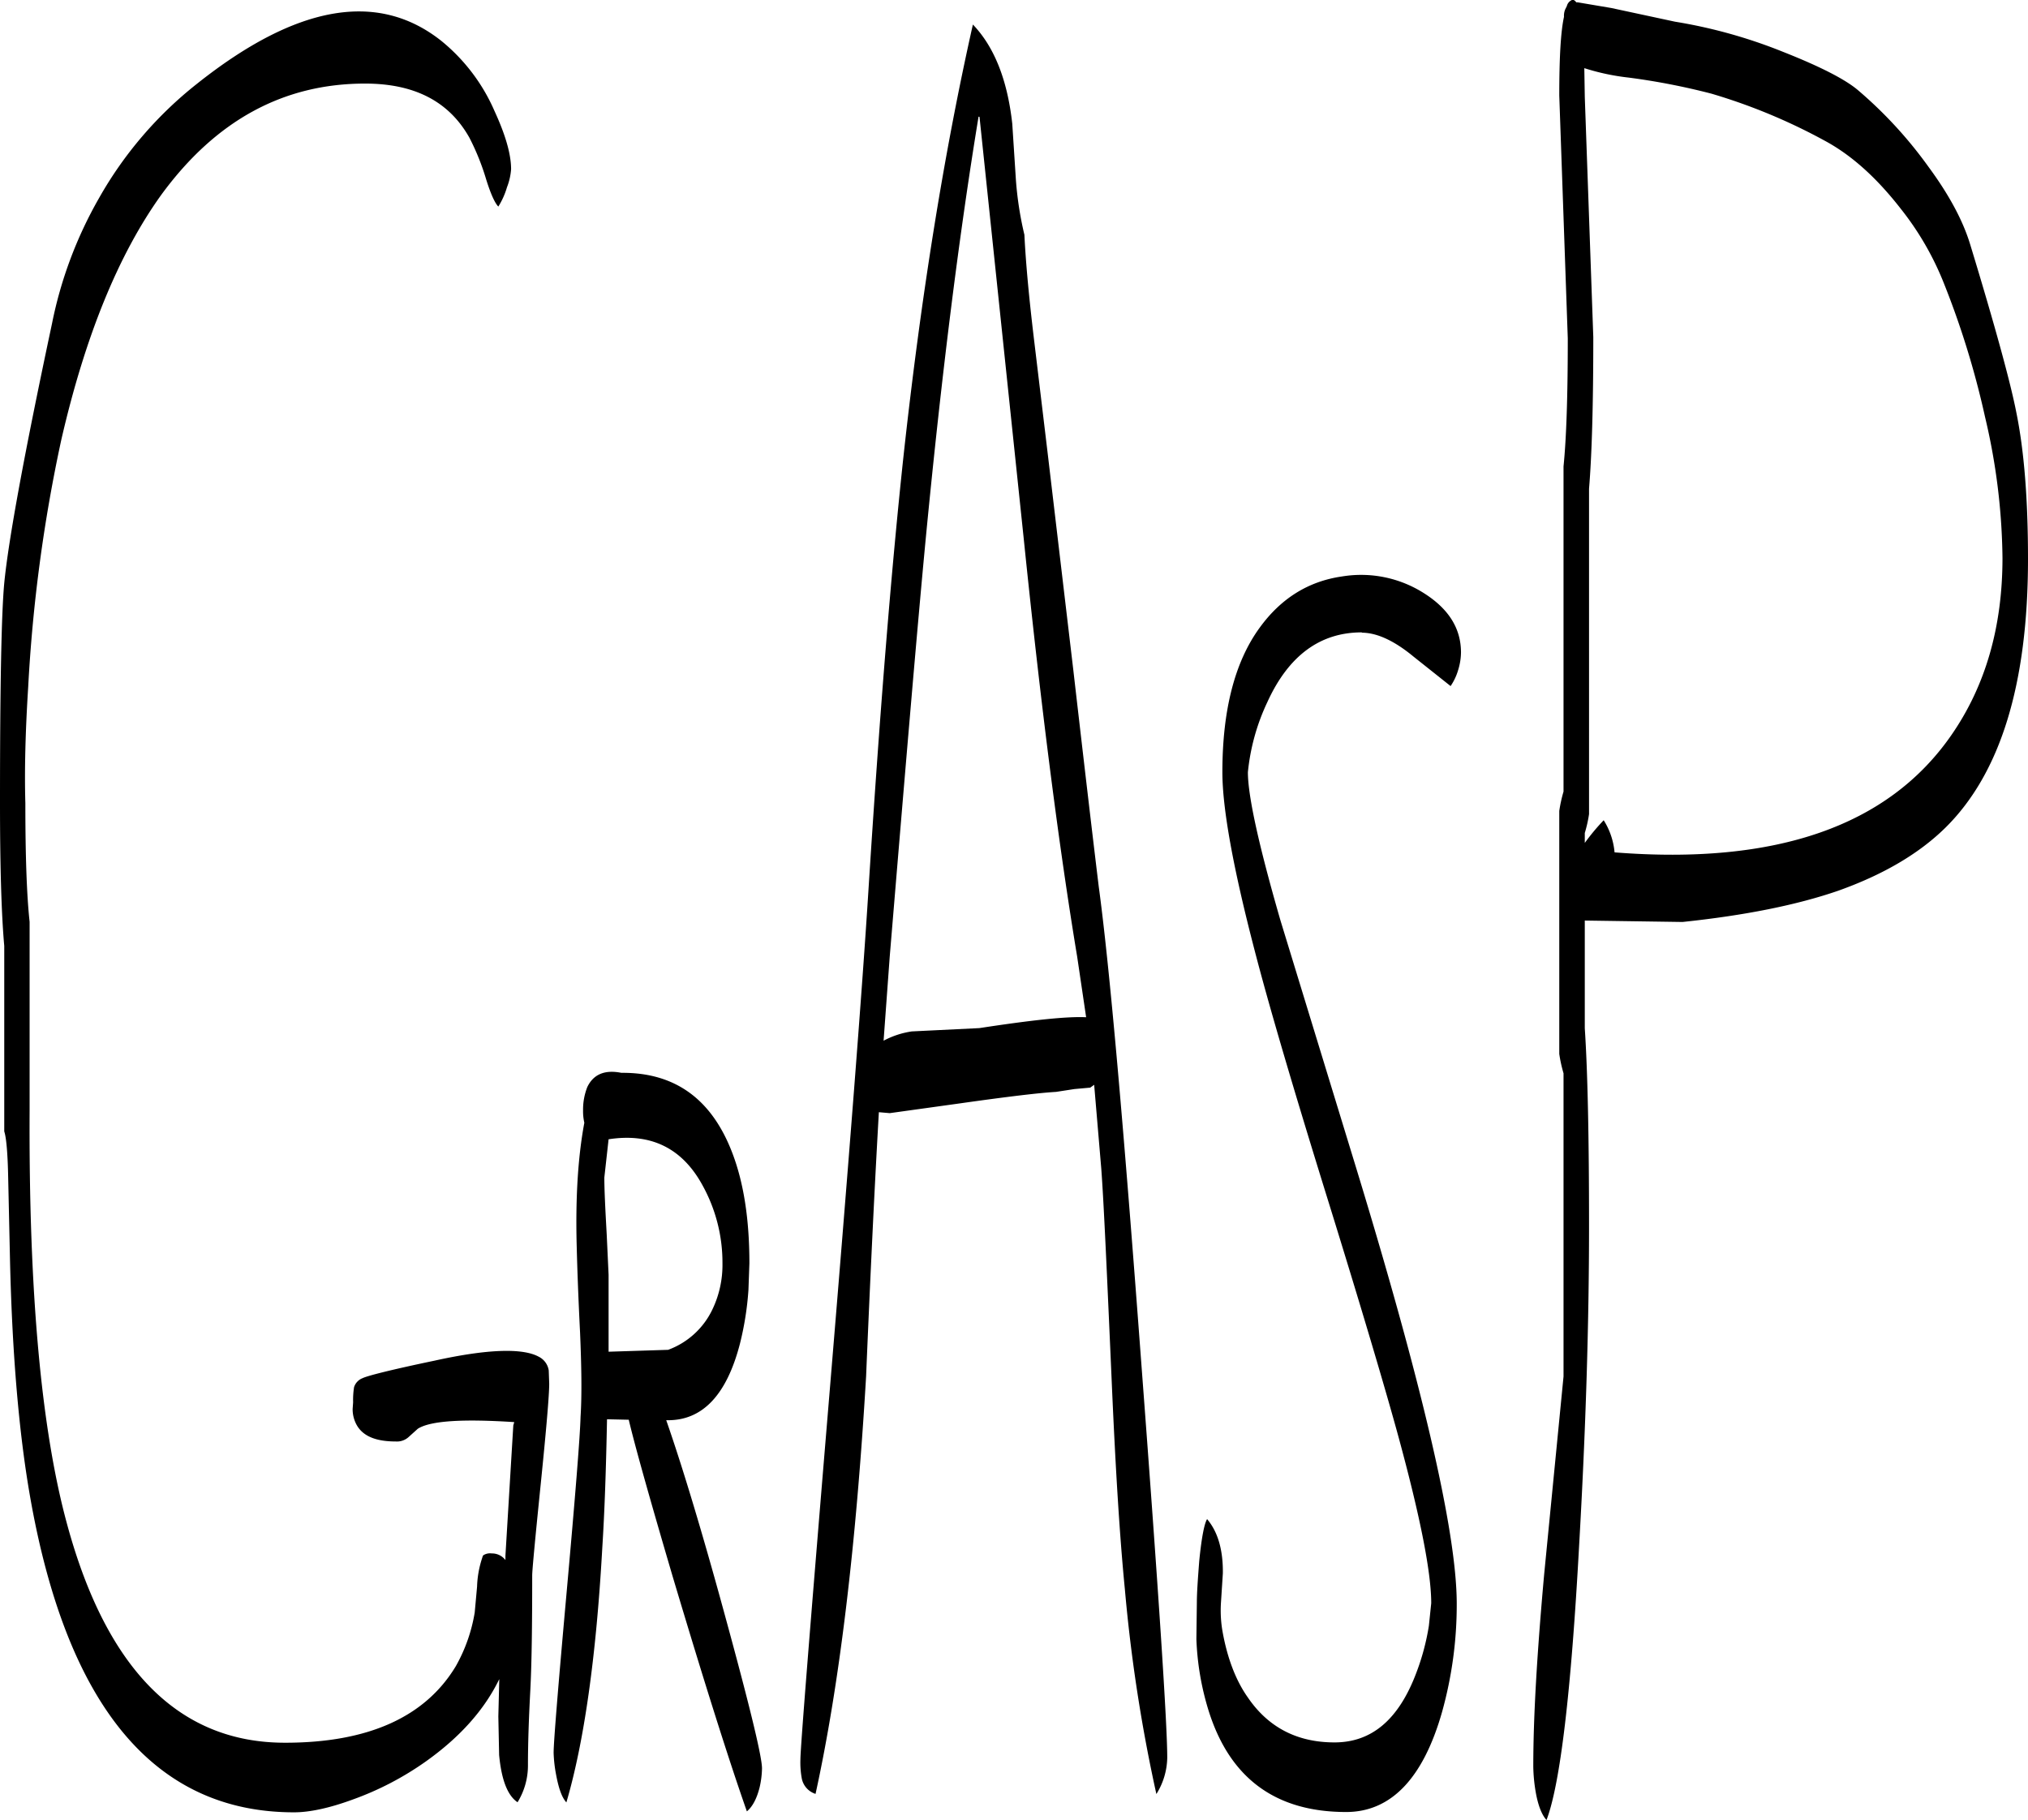 <svg id="Layer_1" data-name="Layer 1" xmlns="http://www.w3.org/2000/svg" viewBox="0 0 515.04 462.27"><defs><style>.cls-1{fill-rule:evenodd;}</style></defs><path class="cls-1" d="M212.28,364.8a26.15,26.15,0,0,0,2.64-11.88,40.55,40.55,0,0,0-5.16-20q-7.74-14-23.76-11.52l-1.08,9.72c0,3.12.24,7.92.6,14.4L186,355.8v19.56l15.12-.48A20.1,20.1,0,0,0,212.28,364.8ZM179.52,314a15.54,15.54,0,0,1,1.08-5.88q2.34-4.86,8.64-3.6c13.68-.12,23,6.72,28.2,20.4,2.88,7.56,4.32,16.8,4.32,28l-.24,6.72a77.71,77.71,0,0,1-2.16,13.68c-3.36,13-9.48,19.44-18.24,19.44h-.48c3.72,10.68,8.16,25.2,13.32,43.8,7.32,26.52,11,41.4,11,44.64a22.83,22.83,0,0,1-.6,4.8q-1.08,4.32-3.24,6.12c-4.68-13.32-10.92-33.12-18.84-59.64-5.88-20-9.6-33.24-11.16-39.84l-5.52-.12c-.24,12.36-.6,23.28-1.2,32.64-1.56,28-4.68,49.56-9.12,64.68-1.2-1.32-2-3.72-2.64-7.2a35,35,0,0,1-.6-5.4c0-2.64,1.08-16,3.24-40.08,2.28-25.32,3.48-40.44,3.6-45.24.36-5.64.24-12.84-.12-21.36-.48-9.48-.72-16.68-.84-21.36-.36-12.36.24-23,1.92-32A13.08,13.08,0,0,1,179.52,314ZM160.2,79.56A19.58,19.58,0,0,1,158,84.48c-.84-.84-1.92-3.12-3.12-7a61.35,61.35,0,0,0-4.2-10.44c-5.16-9.24-13.92-13.8-26.52-13.8-20.76,0-37.92,9.36-51.72,28.2Q56.1,104.16,47,143.76a395.36,395.36,0,0,0-8.4,62.76q-1.08,17.1-.72,29.52c0,13.56.36,23.52,1.08,30.12V314q-.36,69.3,9.6,105.48,15.12,55.26,55.32,55.2c21,0,35.52-6.48,43.32-19.44A41.28,41.28,0,0,0,152,441.6l.6-6.6a25.6,25.6,0,0,1,1.32-7.32,2,2,0,0,1,.24-.6,3.17,3.17,0,0,1,2.16-.48,4.27,4.27,0,0,1,3.48,1.68V427.2l2-33.12.24-.84c-13.08-.84-21.24-.36-24.48,1.68l-2.4,2.16a4.4,4.4,0,0,1-3.24,1.08c-5.4,0-8.76-1.56-10.2-4.8a8.21,8.21,0,0,1-.72-3.48l.12-1.68a20.71,20.71,0,0,1,.24-3.84,3.63,3.63,0,0,1,2.16-2.28c1.2-.6,7.32-2.16,18.24-4.44,13.56-3,22.44-3.24,26.52-1a4.67,4.67,0,0,1,2.52,3.48l.12,3.36q0,4.32-2.16,25.56c-1.44,14.16-2.16,21.84-2.16,23.16,0,12.6-.12,22.32-.48,29.16s-.6,13.2-.6,19.2a17.77,17.77,0,0,1-2.64,9.24c-2.52-1.68-4.08-5.64-4.68-12L158,468l.24-9.48c-3.72,7.68-9.84,14.64-18.6,20.88A77.07,77.07,0,0,1,121,489.12c-5.88,2.16-10.92,3.24-14.88,3.24Q53,492.36,39,411.72,34.86,387.78,34,353l-.48-21.72c-.12-6.36-.48-10.32-1-11.88V272.28c-.72-8-1.08-20.28-1.08-36.48,0-29.4.36-48,1.08-55.68q1.62-16.56,12.12-65.88a105.91,105.91,0,0,1,12-32A98.88,98.88,0,0,1,81.48,53.28q37.8-30.06,62-10.92a47.15,47.15,0,0,1,13.56,17.88c2.76,6,4.2,10.92,4.2,14.76A15.68,15.68,0,0,1,160.2,79.56Zm129.24-1.92a87.1,87.1,0,0,0,2.16,14c.36,7.32,1.2,16.32,2.52,27.24l3.36,28L304,202c2.76,24,4.92,42.36,6.48,55.2,2.76,20.28,6.36,61.2,10.92,122.52q6.48,86,6.48,98.76a17.94,17.94,0,0,1-2.76,9.24,406,406,0,0,1-8-52c-1.32-13.32-2.4-31-3.36-53.16-1.2-27.24-2-45.24-2.64-53.76l-1.8-21.24-1,.72-4,.36-4.68.72q-6.3.36-24.12,2.88l-18.12,2.52-2.76-.24c-1.08,18.84-2.16,41.16-3.24,67.08-2.52,42.72-6.72,78.12-12.84,106.08a5.15,5.15,0,0,1-3.48-3.84,22.34,22.34,0,0,1-.36-5q0-4.14,7.08-89.28,7.92-95,10.2-131.52c2.88-45.48,5.88-82.08,8.88-110q6.66-61,17.64-109.8c5.4,5.64,8.76,14,10,25.2Zm-9.48-16q-7.38,44.82-13.32,106.2c-2.28,23.88-5.28,59.52-9.24,107.16l-1.56,21.36A22.05,22.05,0,0,1,263,294l17.16-.84c13.08-2,22.08-3,27.12-2.76L305,275c-4.56-27.48-9.12-62.76-13.56-106.08L280.2,61.68Zm97.32,131c-10.56,0-18.6,5.88-24,17.76a53.94,53.94,0,0,0-4.92,17.76c0,6,2.76,18.6,8.28,37.68l18.24,59.64q26.46,86.22,26.52,113.76a101.41,101.41,0,0,1-3.72,27.6c-4.8,16.92-13,25.44-24.36,25.44-17.88,0-29.52-8.52-34.92-25.68a69.7,69.7,0,0,1-3.12-18.24l.12-9.36c0-2.28.24-5.76.6-10.44.6-6.12,1.32-9.6,2-10.68,2.76,3.24,4.08,7.92,4,13.8l-.48,7.44a31.07,31.07,0,0,0,.36,7.08c1.2,6.84,3.36,12.6,6.48,17,5.16,7.56,12.48,11.4,22,11.4s16.32-5.88,20.76-17.64A59.63,59.63,0,0,0,394.32,445l.6-5.76q0-11.7-8.28-42.12c-3-11-9-31.44-18.24-61.2q-13-41.94-18.24-62.16c-5.52-21.12-8.28-36.36-8.28-45.6,0-15.72,3.12-28,9.48-36.72q8.1-11.16,20.88-13a29.72,29.72,0,0,1,20.76,4.2c6.36,4,9.48,9,9.48,15.12a15.53,15.53,0,0,1-.72,4.44,14.23,14.23,0,0,1-1.92,4.08l-9.36-7.44C385.56,194.76,381.12,192.72,377.28,192.72ZM546.48,174c0,31.8-7,54.48-21,68.28-6.84,6.72-16,12-27.24,16-10.44,3.6-23.52,6.24-39.48,7.92l-24.84-.36v27.36q1.08,16.2,1.08,50.4,0,37.08-2.52,81-3.06,56-8.28,69.72c-1.2-1.32-2.16-3.72-2.76-7.2a41.88,41.88,0,0,1-.6-6.36c0-13.08,1-29.28,2.76-48.84l4.92-50.28v-77a35.67,35.67,0,0,1-1.08-4.92V238a35.67,35.67,0,0,1,1.08-4.92V150.48c.72-7.08,1.08-17.88,1.08-32.52l-2.16-61.68c0-9.48.36-16.2,1.2-20a4.1,4.1,0,0,1,.36-2l.36-.72A2.26,2.26,0,0,1,430.68,32c.36-.12.72.12,1.08.6h.36l8.52,1.44,16.2,3.48a128.42,128.42,0,0,1,27.48,7.68Q498.54,50.82,503.4,55a108.89,108.89,0,0,1,17.76,19.32c5.4,7.32,8.88,13.92,10.68,19.92,6.36,20.88,10.2,35,11.64,42.36C545.52,146.52,546.48,159,546.48,174Zm-10.92-36.12a218.18,218.18,0,0,0-10.8-34.8,74.67,74.67,0,0,0-10.56-18c-5.88-7.56-12-13.2-18.6-16.92A146.06,146.06,0,0,0,466.08,55.8a172.08,172.08,0,0,0-21-4.08,57.78,57.78,0,0,1-11.28-2.4l.12,7.32,2.16,61q0,25.56-1.08,38.52V238.8a33.2,33.2,0,0,1-1.08,4.8v2.52a55,55,0,0,1,4.8-5.76,18.26,18.26,0,0,1,2.76,8.16Q503,253.38,527,218.76q13-18.72,13-45A161.56,161.56,0,0,0,535.56,137.88Z" transform="translate(-31.44 -32.01)"/></svg>